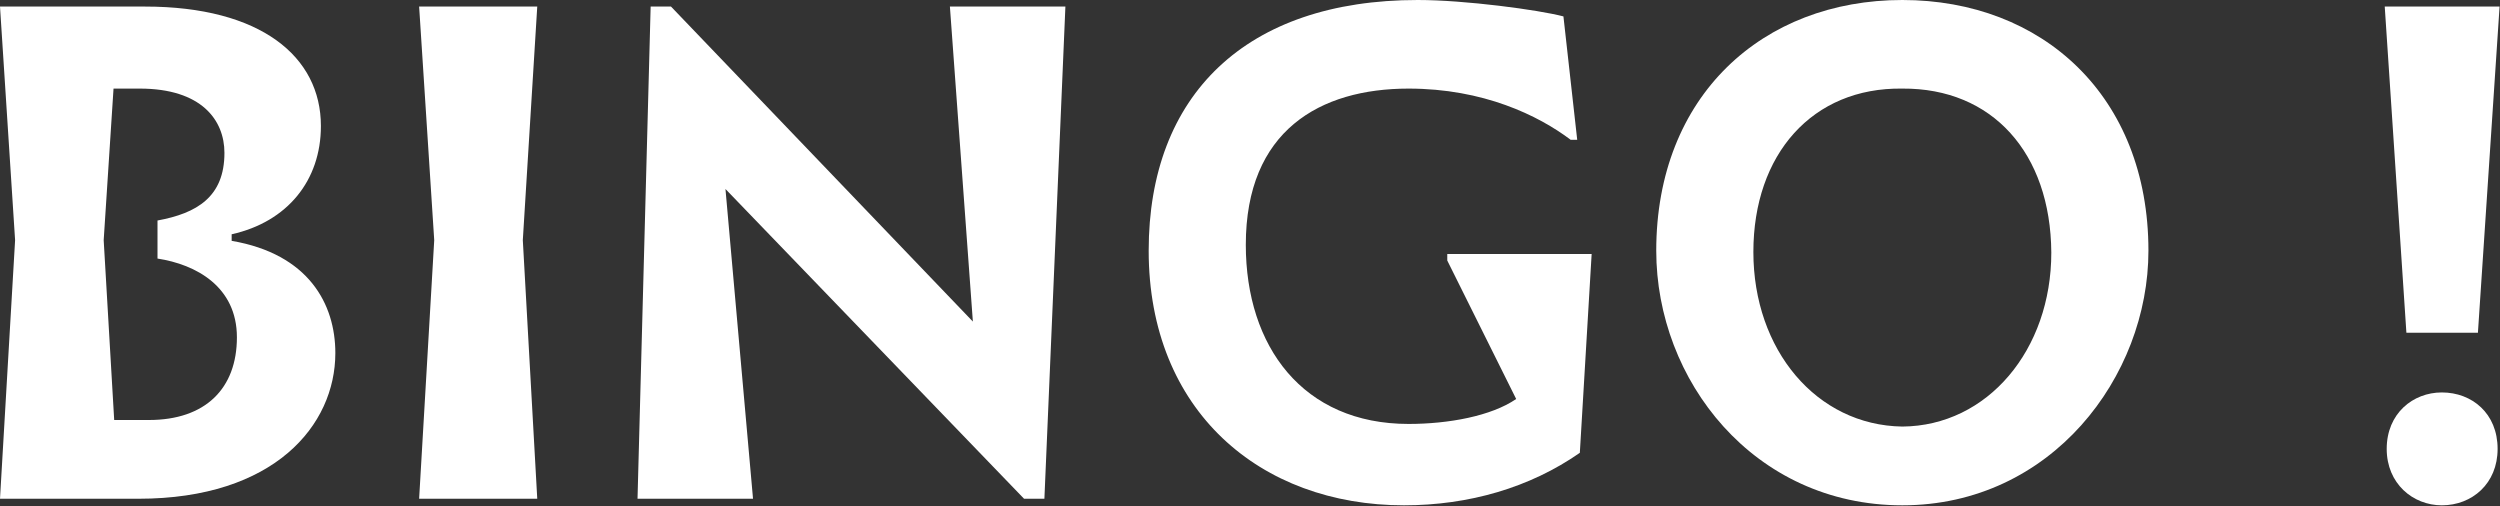 <svg width="800" height="162" viewBox="0 0 800 162" fill="none" xmlns="http://www.w3.org/2000/svg">
<rect x="0" y="0" width="800" height="162" fill="#333333" stroke="none"/>
<path d="M0 2.1L4.83 76.86L0 159.6H44.31C87.78 159.6 107.31 136.08 107.31 112.98C107.31 97.23 98.7 81.27 74.13 77.07V74.97C91.98 70.98 102.69 57.75 102.69 40.32C102.69 18.06 83.37 2.1 46.41 2.1H0ZM33.18 76.86L36.33 28.35H44.73C64.47 28.35 71.82 38.43 71.82 48.93C71.82 63 63 68.25 50.4 70.56V82.74C62.79 84.63 75.81 91.77 75.81 107.94C75.81 124.32 65.73 134.4 47.67 134.4H36.54L33.18 76.86Z" fill="white"/>
<path d="M134.121 159.6H171.921L167.301 76.86L171.921 2.1H134.121L138.951 76.86L134.121 159.6Z" fill="white"/>
<path d="M327.698 159.6H334.208L340.928 2.1H303.968L311.318 102.9L214.718 2.1H208.208L204.008 159.6H240.968L232.148 60.48L327.698 159.6Z" fill="white"/>
<path d="M453.677 0C398.657 0 367.577 30.45 367.577 80.22C367.577 131.46 403.277 161.7 449.267 161.7C470.057 161.7 489.587 156.03 505.547 144.9L509.327 81.27H463.127V83.37L485.177 127.68C477.197 133.14 463.547 135.66 450.737 135.66C416.927 135.66 398.657 110.88 398.657 78.33C398.657 41.79 422.387 28.35 450.737 28.35C474.677 28.35 492.317 36.96 502.607 44.73H504.707L500.297 5.25C492.317 3.15 468.797 0 453.677 0Z" fill="white"/>
<path d="M608.749 161.7C656.419 161.7 687.499 120.54 687.499 80.22C687.499 30.66 653.479 0 608.749 0C564.019 0 529.999 30.66 529.999 80.22C529.999 121.59 561.079 161.7 608.749 161.7ZM608.749 136.5C581.239 136.08 561.079 111.93 561.079 80.64C561.079 49.35 579.979 27.93 608.749 28.35C637.519 28.14 656.209 48.93 656.419 80.85C656.419 111.93 636.049 136.29 608.749 136.5Z" fill="white"/>
<path d="M763.115 2.1L770.045 106.47H792.935L799.865 2.1H763.115ZM781.385 161.7C791.045 161.7 799.235 154.77 799.235 143.64C799.235 132.3 791.045 125.58 781.385 125.58C772.145 125.58 763.745 132.3 763.745 143.64C763.745 154.77 772.145 161.7 781.385 161.7Z" fill="white"/>
</svg>
